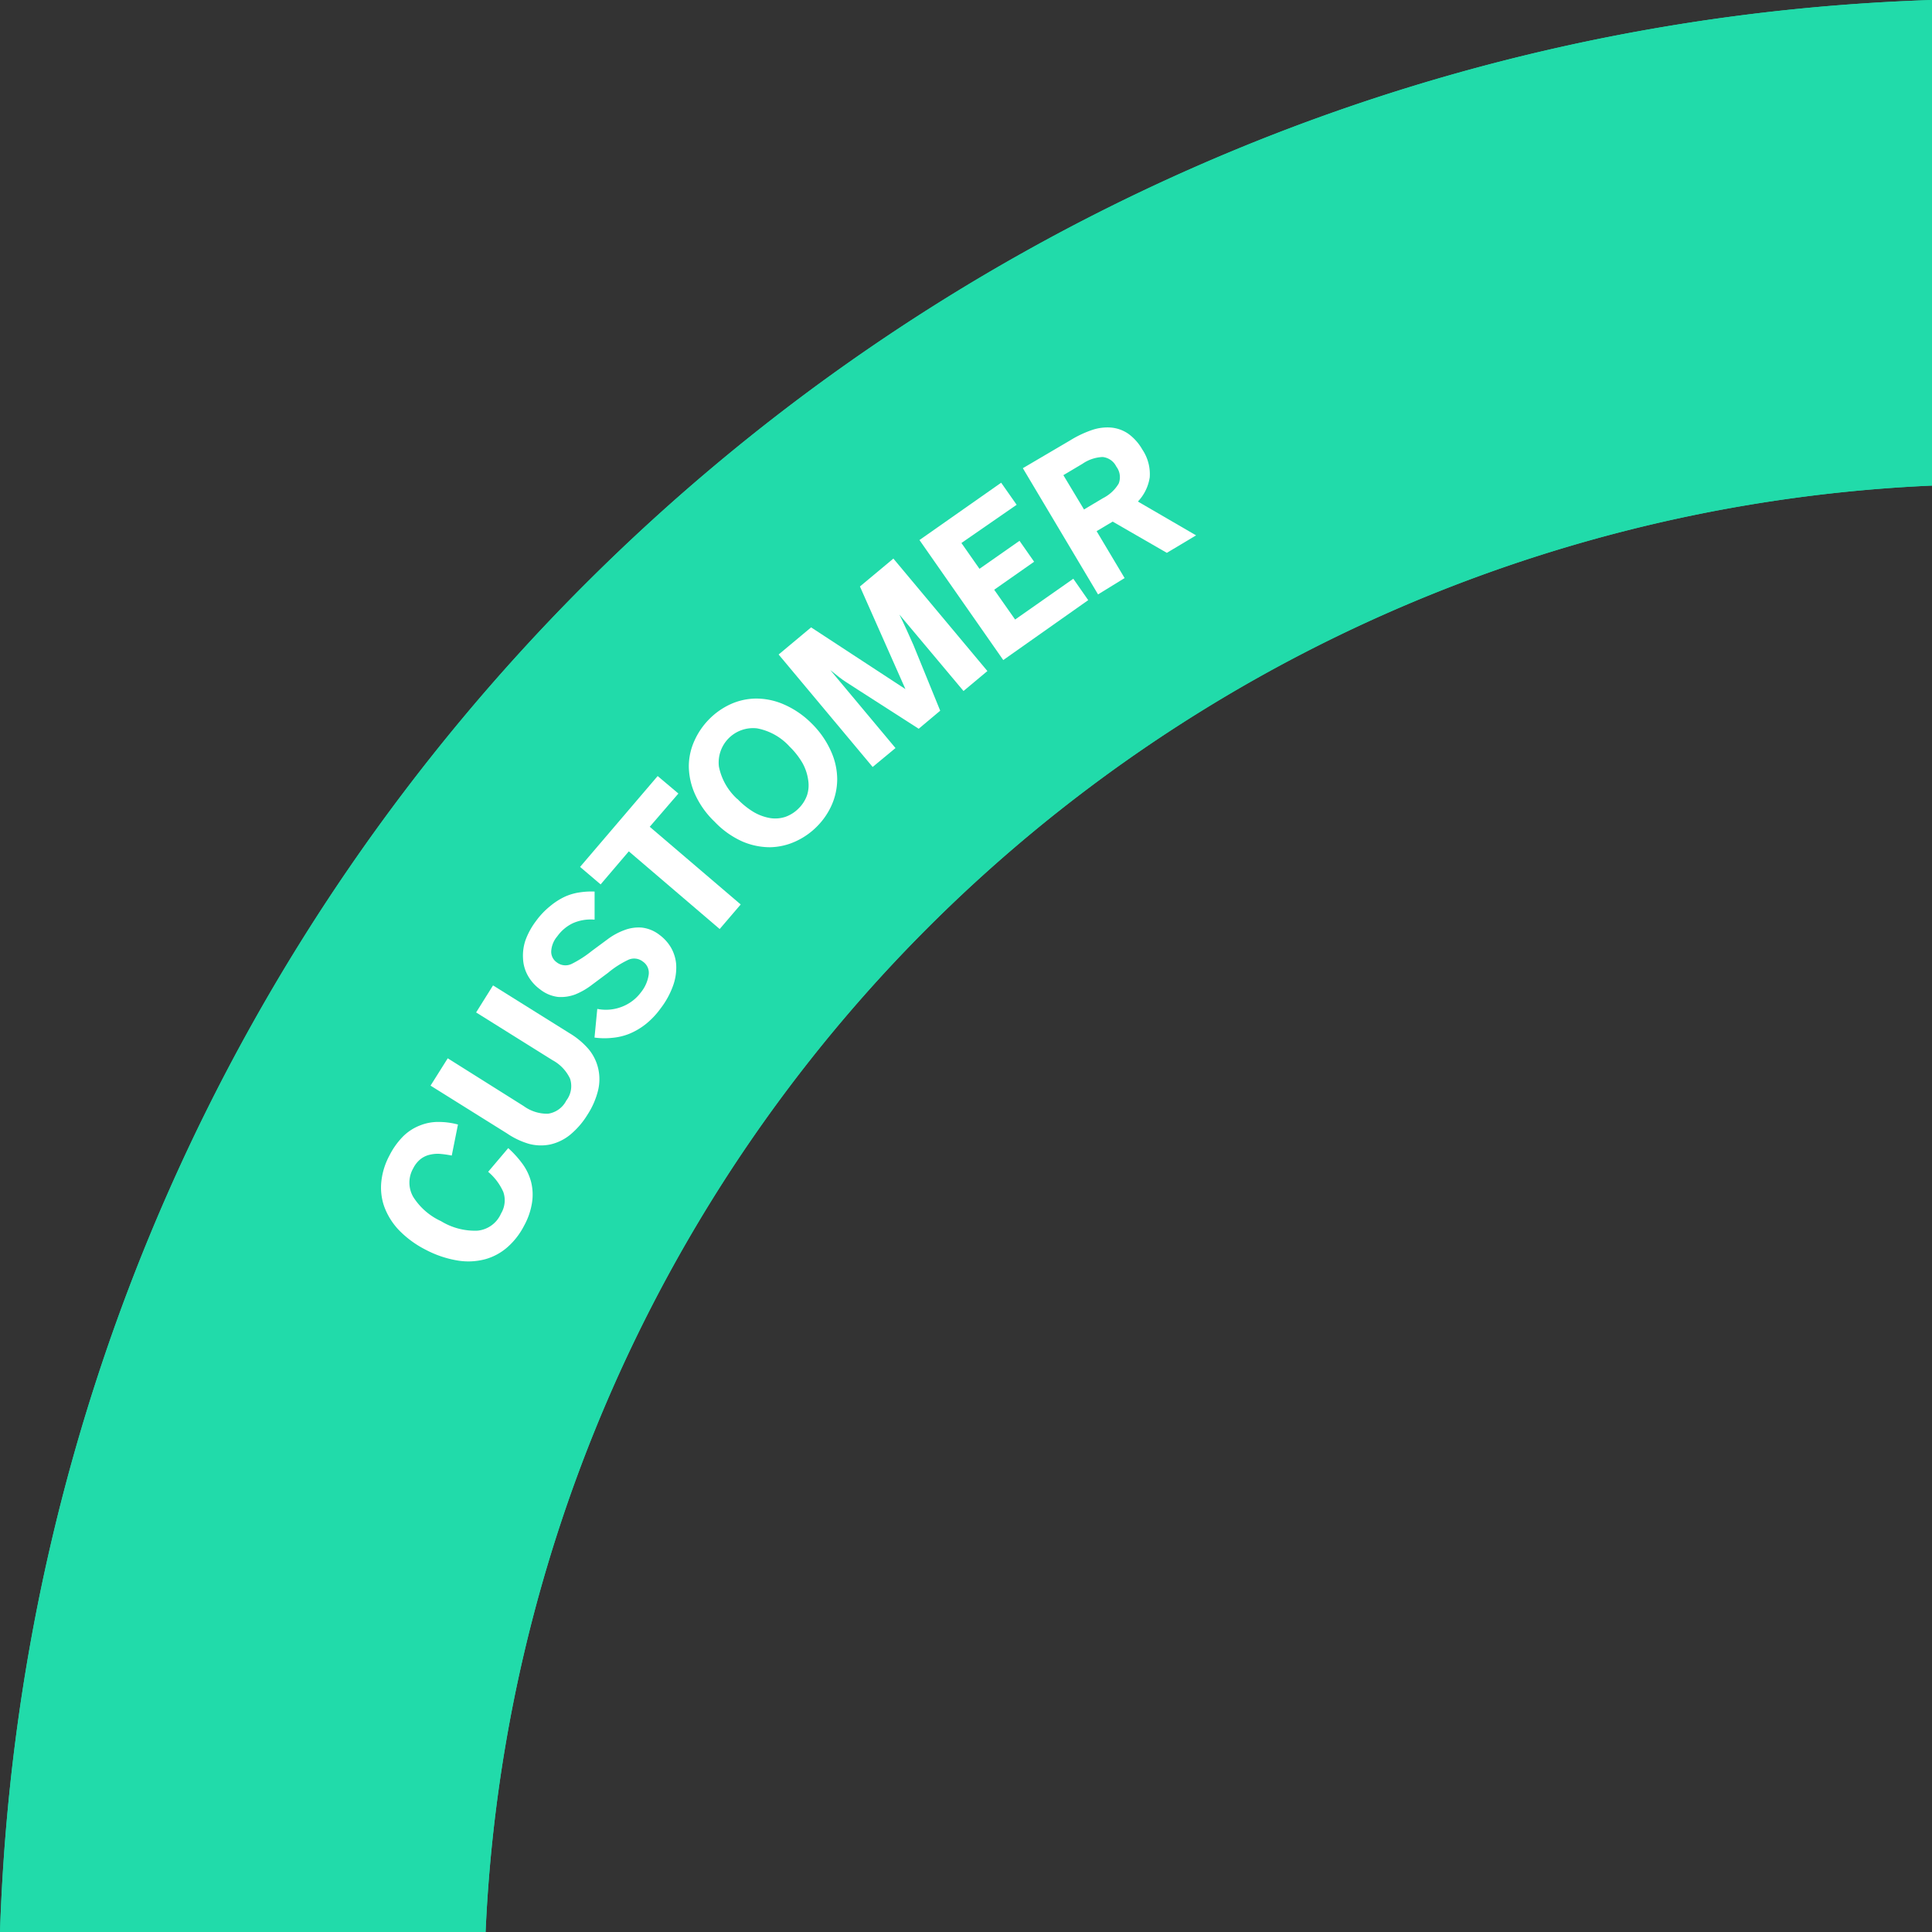 <svg xmlns="http://www.w3.org/2000/svg" viewBox="0 0 202.2 202.2"><rect x="0" y="0" width="202.2" height="202.2" fill="#333333" stroke="none"/><defs><style>.cls-1{fill:#21dbaa;}.cls-2{fill:#fff;}</style></defs><g id="Layer_2" data-name="Layer 2"><g id="page_content" data-name="page content"><path class="cls-1" d="M202.2,50.82V0C92.16,3.61,3.61,92.16,0,202.2H50.82A158.53,158.53,0,0,1,202.2,50.82Z"/><path class="cls-1" d="M201.16,1.07V49.83A159.55,159.55,0,0,0,49.83,201.16H1.07A208.28,208.28,0,0,1,201.16,1.07m1-1.07C92.16,3.61,3.61,92.16,0,202.2H50.82A158.53,158.53,0,0,1,202.2,50.82V0Z"/><path class="cls-2" d="M44.56,130.8a10.52,10.52,0,0,1-2.84-2.09,7.14,7.14,0,0,1-1.52-2.47,6,6,0,0,1-.28-2.66,7.33,7.33,0,0,1,.83-2.63,7.92,7.92,0,0,1,1.48-2.06A5.17,5.17,0,0,1,44,117.77a5.11,5.11,0,0,1,1.93-.35,7.91,7.91,0,0,1,2,.27l-.65,3.25a10.2,10.2,0,0,0-1.27-.18,3.52,3.52,0,0,0-1.1.11,2.42,2.42,0,0,0-.92.46,2.89,2.89,0,0,0-.74.94,3,3,0,0,0,0,3,6.77,6.77,0,0,0,2.9,2.53,6.8,6.8,0,0,0,3.82,1A3,3,0,0,0,52.44,127a2.67,2.67,0,0,0,.24-2.24,5.84,5.84,0,0,0-1.59-2.12l2.1-2.48a10.61,10.61,0,0,1,1.51,1.67,5.64,5.64,0,0,1,.89,1.89,5.5,5.5,0,0,1,.09,2.15,7.29,7.29,0,0,1-.83,2.41,7.64,7.64,0,0,1-1.71,2.22,5.93,5.93,0,0,1-2.33,1.28,6.85,6.85,0,0,1-2.88.15A11,11,0,0,1,44.56,130.8Z"/><path class="cls-2" d="M53.06,118.62l-8-5,1.8-2.86,7.95,5a4.16,4.16,0,0,0,2.54.8,2.56,2.56,0,0,0,1.92-1.38,2.48,2.48,0,0,0,.39-2.29,4.25,4.25,0,0,0-1.83-1.93l-8-5,1.77-2.83,8,5a8.17,8.17,0,0,1,2,1.67,4.88,4.88,0,0,1,1,2,5,5,0,0,1,0,2.29,8.32,8.32,0,0,1-1.12,2.58,8.43,8.43,0,0,1-1.83,2.11,5.07,5.07,0,0,1-2.07,1,4.82,4.82,0,0,1-2.23-.07A8.15,8.15,0,0,1,53.06,118.62Z"/><path class="cls-2" d="M62.22,108.59l.29-3a4.59,4.59,0,0,0,2.59-.23,4.48,4.48,0,0,0,2-1.53,3.78,3.78,0,0,0,.79-1.81,1.42,1.42,0,0,0-.62-1.39,1.47,1.47,0,0,0-1.55-.16,9.87,9.87,0,0,0-2.08,1.34l-1.69,1.26a7.45,7.45,0,0,1-1.73,1,4.27,4.27,0,0,1-1.8.27,3.72,3.72,0,0,1-1.89-.79,4.49,4.49,0,0,1-1.3-1.47,4,4,0,0,1-.49-1.76A5,5,0,0,1,55,98.39a7.7,7.7,0,0,1,1.1-2,8.14,8.14,0,0,1,1.47-1.55,7.17,7.17,0,0,1,1.56-1,5.77,5.77,0,0,1,1.58-.45,7.87,7.87,0,0,1,1.52-.08l0,2.94a4.61,4.61,0,0,0-2.25.36A4.27,4.27,0,0,0,58.32,98a2.61,2.61,0,0,0-.63,1.57,1.34,1.34,0,0,0,.57,1.14,1.48,1.48,0,0,0,1.59.16,11.47,11.47,0,0,0,2.08-1.34l1.69-1.25a6.88,6.88,0,0,1,1.74-.94,4.18,4.18,0,0,1,1.81-.26,3.69,3.69,0,0,1,1.86.77,4.46,4.46,0,0,1,1.21,1.35,4.2,4.2,0,0,1,.53,1.77,5.61,5.61,0,0,1-.31,2.14,8.73,8.73,0,0,1-1.33,2.44,8.3,8.3,0,0,1-1.57,1.65,7.24,7.24,0,0,1-1.71,1,6.3,6.3,0,0,1-1.79.42A7.57,7.57,0,0,1,62.22,108.59Z"/><path class="cls-2" d="M62.86,92.56l-2.15-1.83,8.12-9.51L71,83.05l-3,3.48,9.52,8.13-2.2,2.57L65.81,89.1Z"/><path class="cls-2" d="M74.79,86a9.21,9.21,0,0,1-2.06-2.9,7.33,7.33,0,0,1-.64-2.9,6.5,6.5,0,0,1,.59-2.68,7.64,7.64,0,0,1,1.55-2.26,7.54,7.54,0,0,1,2.23-1.56,6.58,6.58,0,0,1,2.67-.59,7.23,7.23,0,0,1,2.9.61,9.36,9.36,0,0,1,2.92,2A9.46,9.46,0,0,1,87,78.69a7.17,7.17,0,0,1,.62,2.89,6.72,6.72,0,0,1-.57,2.66,7.44,7.44,0,0,1-1.54,2.25,7.53,7.53,0,0,1-2.25,1.57,6.68,6.68,0,0,1-2.67.61,7.31,7.31,0,0,1-2.89-.6A9.17,9.17,0,0,1,74.79,86Zm2.38-2.39A8.25,8.25,0,0,0,78.9,85a5.15,5.15,0,0,0,1.71.62,3.4,3.4,0,0,0,1.59-.13,3.67,3.67,0,0,0,1.39-.89,3.6,3.6,0,0,0,.88-1.39,3.4,3.4,0,0,0,.11-1.59A5.1,5.1,0,0,0,84,79.88a8,8,0,0,0-1.35-1.73,6.12,6.12,0,0,0-3.41-1.92,3.6,3.6,0,0,0-4,4A6.23,6.23,0,0,0,77.17,83.63Z"/><path class="cls-2" d="M91.33,80.27,81.49,68.5l3.4-2.84,9.87,6.46,0,0L90,61.38l3.5-2.92,9.84,11.77-2.5,2.09-6.71-8,0,0c.29.59.55,1.14.77,1.63l.7,1.56,2.8,6.87-2.25,1.89-6.23-4-.71-.46-.67-.43c-.23-.15-.48-.32-.73-.52l-.91-.73,0,0,6.82,8.16Z"/><path class="cls-2" d="M105,69.08,96.23,56.52l8.55-6,1.62,2.31-5.78,4,1.89,2.7,4.19-2.93,1.53,2.19-4.18,2.93,2.19,3.12,6.09-4.27,1.56,2.24Z"/><path class="cls-2" d="M114.92,62.21,107.05,49,112,46.09A11.19,11.19,0,0,1,114.3,45a5,5,0,0,1,2-.25,3.77,3.77,0,0,1,1.79.65,5.25,5.25,0,0,1,1.46,1.64,4.62,4.62,0,0,1,.78,2.91,4.7,4.7,0,0,1-1.24,2.54l6.09,3.54-3.06,1.83-5.67-3.27-1.68,1,2.93,4.91Zm-1.47-8.89,2-1.19a4,4,0,0,0,1.63-1.52,1.83,1.83,0,0,0-.25-1.78,1.8,1.8,0,0,0-1.43-1,4,4,0,0,0-2.11.71l-2,1.19Z"/></g></g></svg>